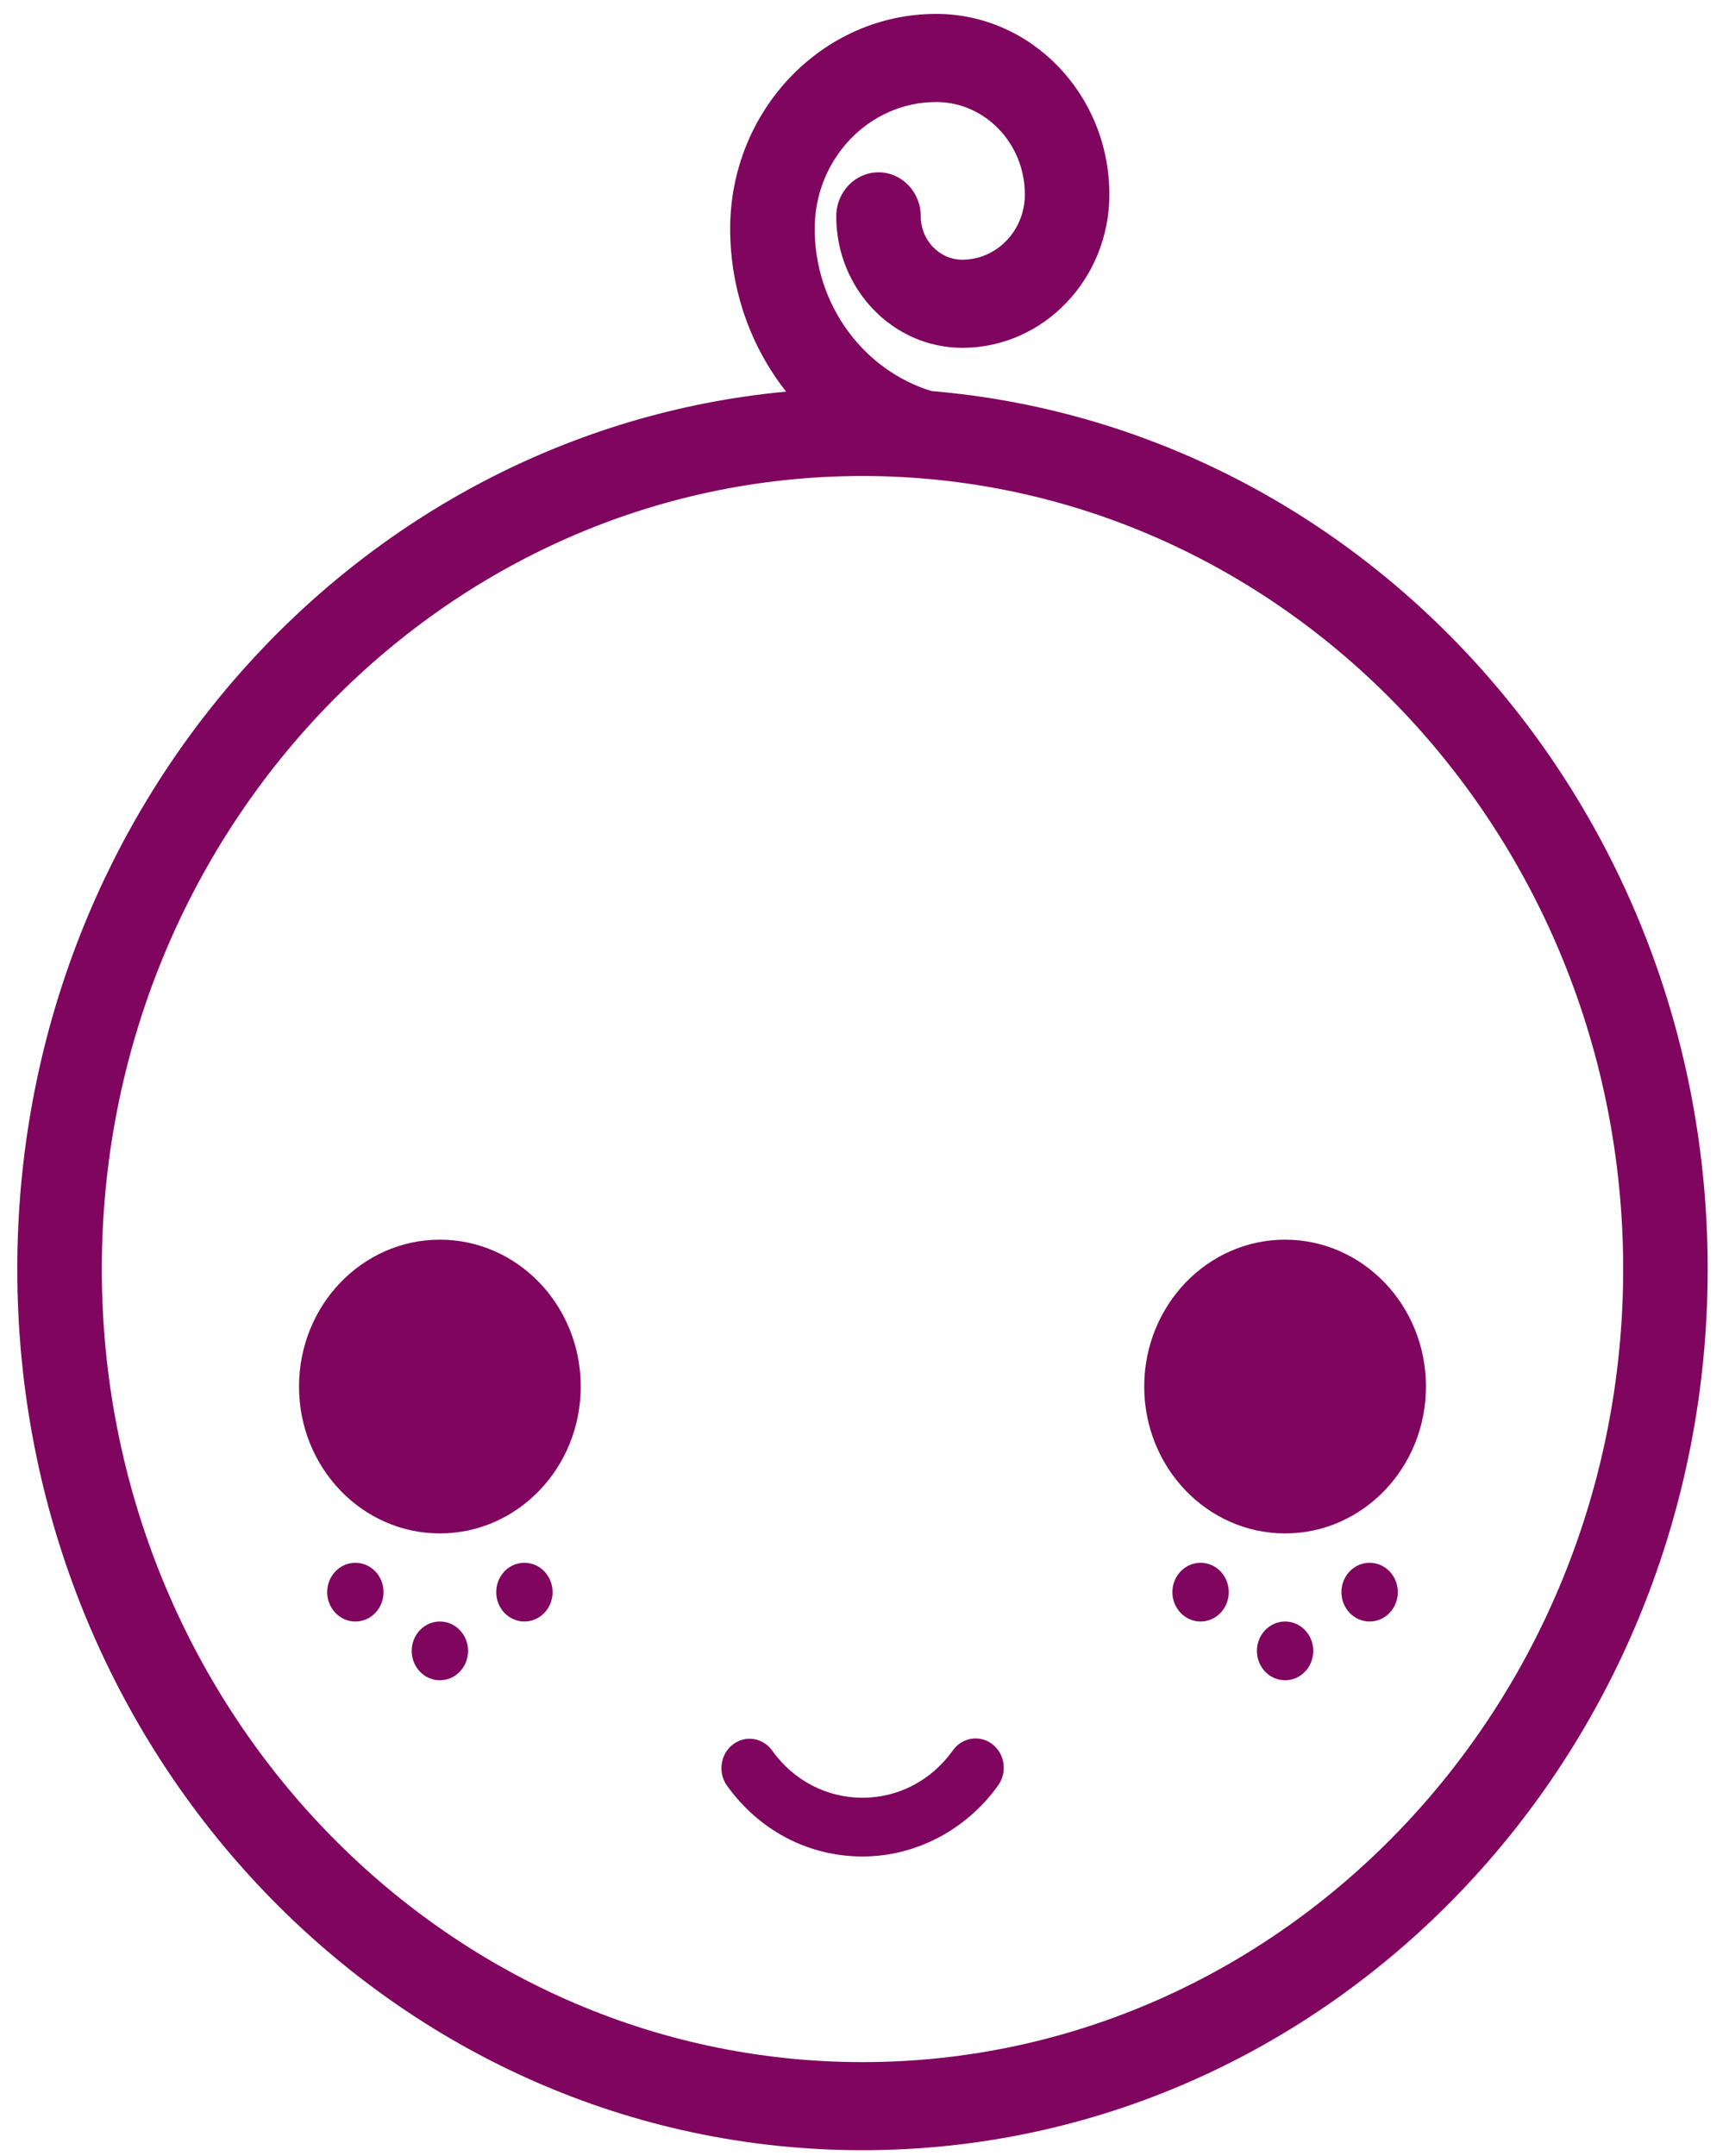 <?xml version="1.0" encoding="UTF-8" standalone="no"?>
<svg width="77px" height="96px" viewBox="0 0 77 96" version="1.1" xmlns="http://www.w3.org/2000/svg" xmlns:xlink="http://www.w3.org/1999/xlink" xmlns:sketch="http://www.bohemiancoding.com/sketch/ns">
    <!-- Generator: Sketch 3.3.2 (12043) - http://www.bohemiancoding.com/sketch -->
    <title>baby</title>
    <desc>Created with Sketch.</desc>
    <defs></defs>
    <g id="Page-1" stroke="none" stroke-width="1" fill="none" fill-rule="evenodd" sketch:type="MSPage">
        <g id="baby" sketch:type="MSLayerGroup" transform="translate(-19, -11)">
            <g id="Page-1" sketch:type="MSShapeGroup">
                <g id="noun_67652_cc">
                    <path d="M114.499,119.674 L0.322,119.674 L0.322,0.654 L114.499,0.654 L114.499,119.674 L114.499,119.674 Z M1.577,118.366 L113.244,118.366 L113.244,1.962 L1.577,1.962 L1.577,118.366 L1.577,118.366 Z" id="Shape"></path>
                    <ellipse id="Oval" fill="#7F055F" cx="38.59" cy="72.741" rx="6.273" ry="6.54"></ellipse>
                    <ellipse id="Oval" fill="#7F055F" cx="38.59" cy="84.512" rx="1.255" ry="1.308"></ellipse>
                    <ellipse id="Oval" fill="#7F055F" cx="42.354" cy="81.896" rx="1.255" ry="1.308"></ellipse>
                    <ellipse id="Oval" fill="#7F055F" cx="34.826" cy="81.896" rx="1.255" ry="1.308"></ellipse>
                    <ellipse id="Oval" fill="#7F055F" cx="76.231" cy="84.512" rx="1.255" ry="1.308"></ellipse>
                    <ellipse id="Oval" fill="#7F055F" cx="79.995" cy="81.896" rx="1.255" ry="1.308"></ellipse>
                    <ellipse id="Oval" fill="#7F055F" cx="72.467" cy="81.896" rx="1.255" ry="1.308"></ellipse>
                    <ellipse id="Oval" fill="#7F055F" cx="76.231" cy="72.741" rx="6.273" ry="6.54"></ellipse>
                    <path d="M57.41,93.667 C55.014,93.667 52.814,92.519 51.378,90.515 C50.963,89.937 51.077,89.118 51.631,88.685 C52.185,88.25 52.973,88.373 53.387,88.95 C54.345,90.285 55.812,91.051 57.409,91.051 C59.013,91.051 60.482,90.28 61.44,88.937 C61.853,88.358 62.637,88.238 63.196,88.667 C63.752,89.099 63.867,89.918 63.454,90.497 C62.039,92.482 59.78,93.667 57.41,93.667 L57.41,93.667 L57.41,93.667 Z" id="Shape" fill="#7F055F"></path>
                    <path d="M60.484,28.413 C57.483,27.496 55.282,24.604 55.282,21.183 C55.282,18.074 57.709,15.543 60.691,15.543 C62.87,15.543 64.641,17.391 64.641,19.662 C64.641,21.263 63.393,22.564 61.857,22.564 C60.837,22.564 60.006,21.698 60.006,20.635 C60.006,19.551 59.163,18.673 58.124,18.673 C57.084,18.673 56.242,19.551 56.242,20.635 C56.242,23.862 58.76,26.488 61.857,26.488 C65.468,26.488 68.405,23.426 68.405,19.662 C68.405,15.227 64.945,11.619 60.691,11.619 C55.634,11.619 51.518,15.909 51.518,21.183 C51.518,23.935 52.453,26.462 54.009,28.439 C34.815,30.232 19.77,47.034 19.77,67.509 C19.77,89.18 36.621,106.746 57.41,106.746 C78.199,106.746 95.051,89.18 95.051,67.509 C95.051,46.919 79.834,30.045 60.484,28.413 L60.484,28.413 L60.484,28.413 Z M57.41,102.823 C38.731,102.823 23.534,86.981 23.534,67.509 C23.534,48.037 38.731,32.196 57.41,32.196 C76.09,32.196 91.287,48.037 91.287,67.509 C91.287,86.981 76.09,102.823 57.41,102.823 L57.41,102.823 L57.41,102.823 Z" id="Shape" fill="#7F055F"></path>
                </g>
            </g>
        </g>
    </g>
</svg>